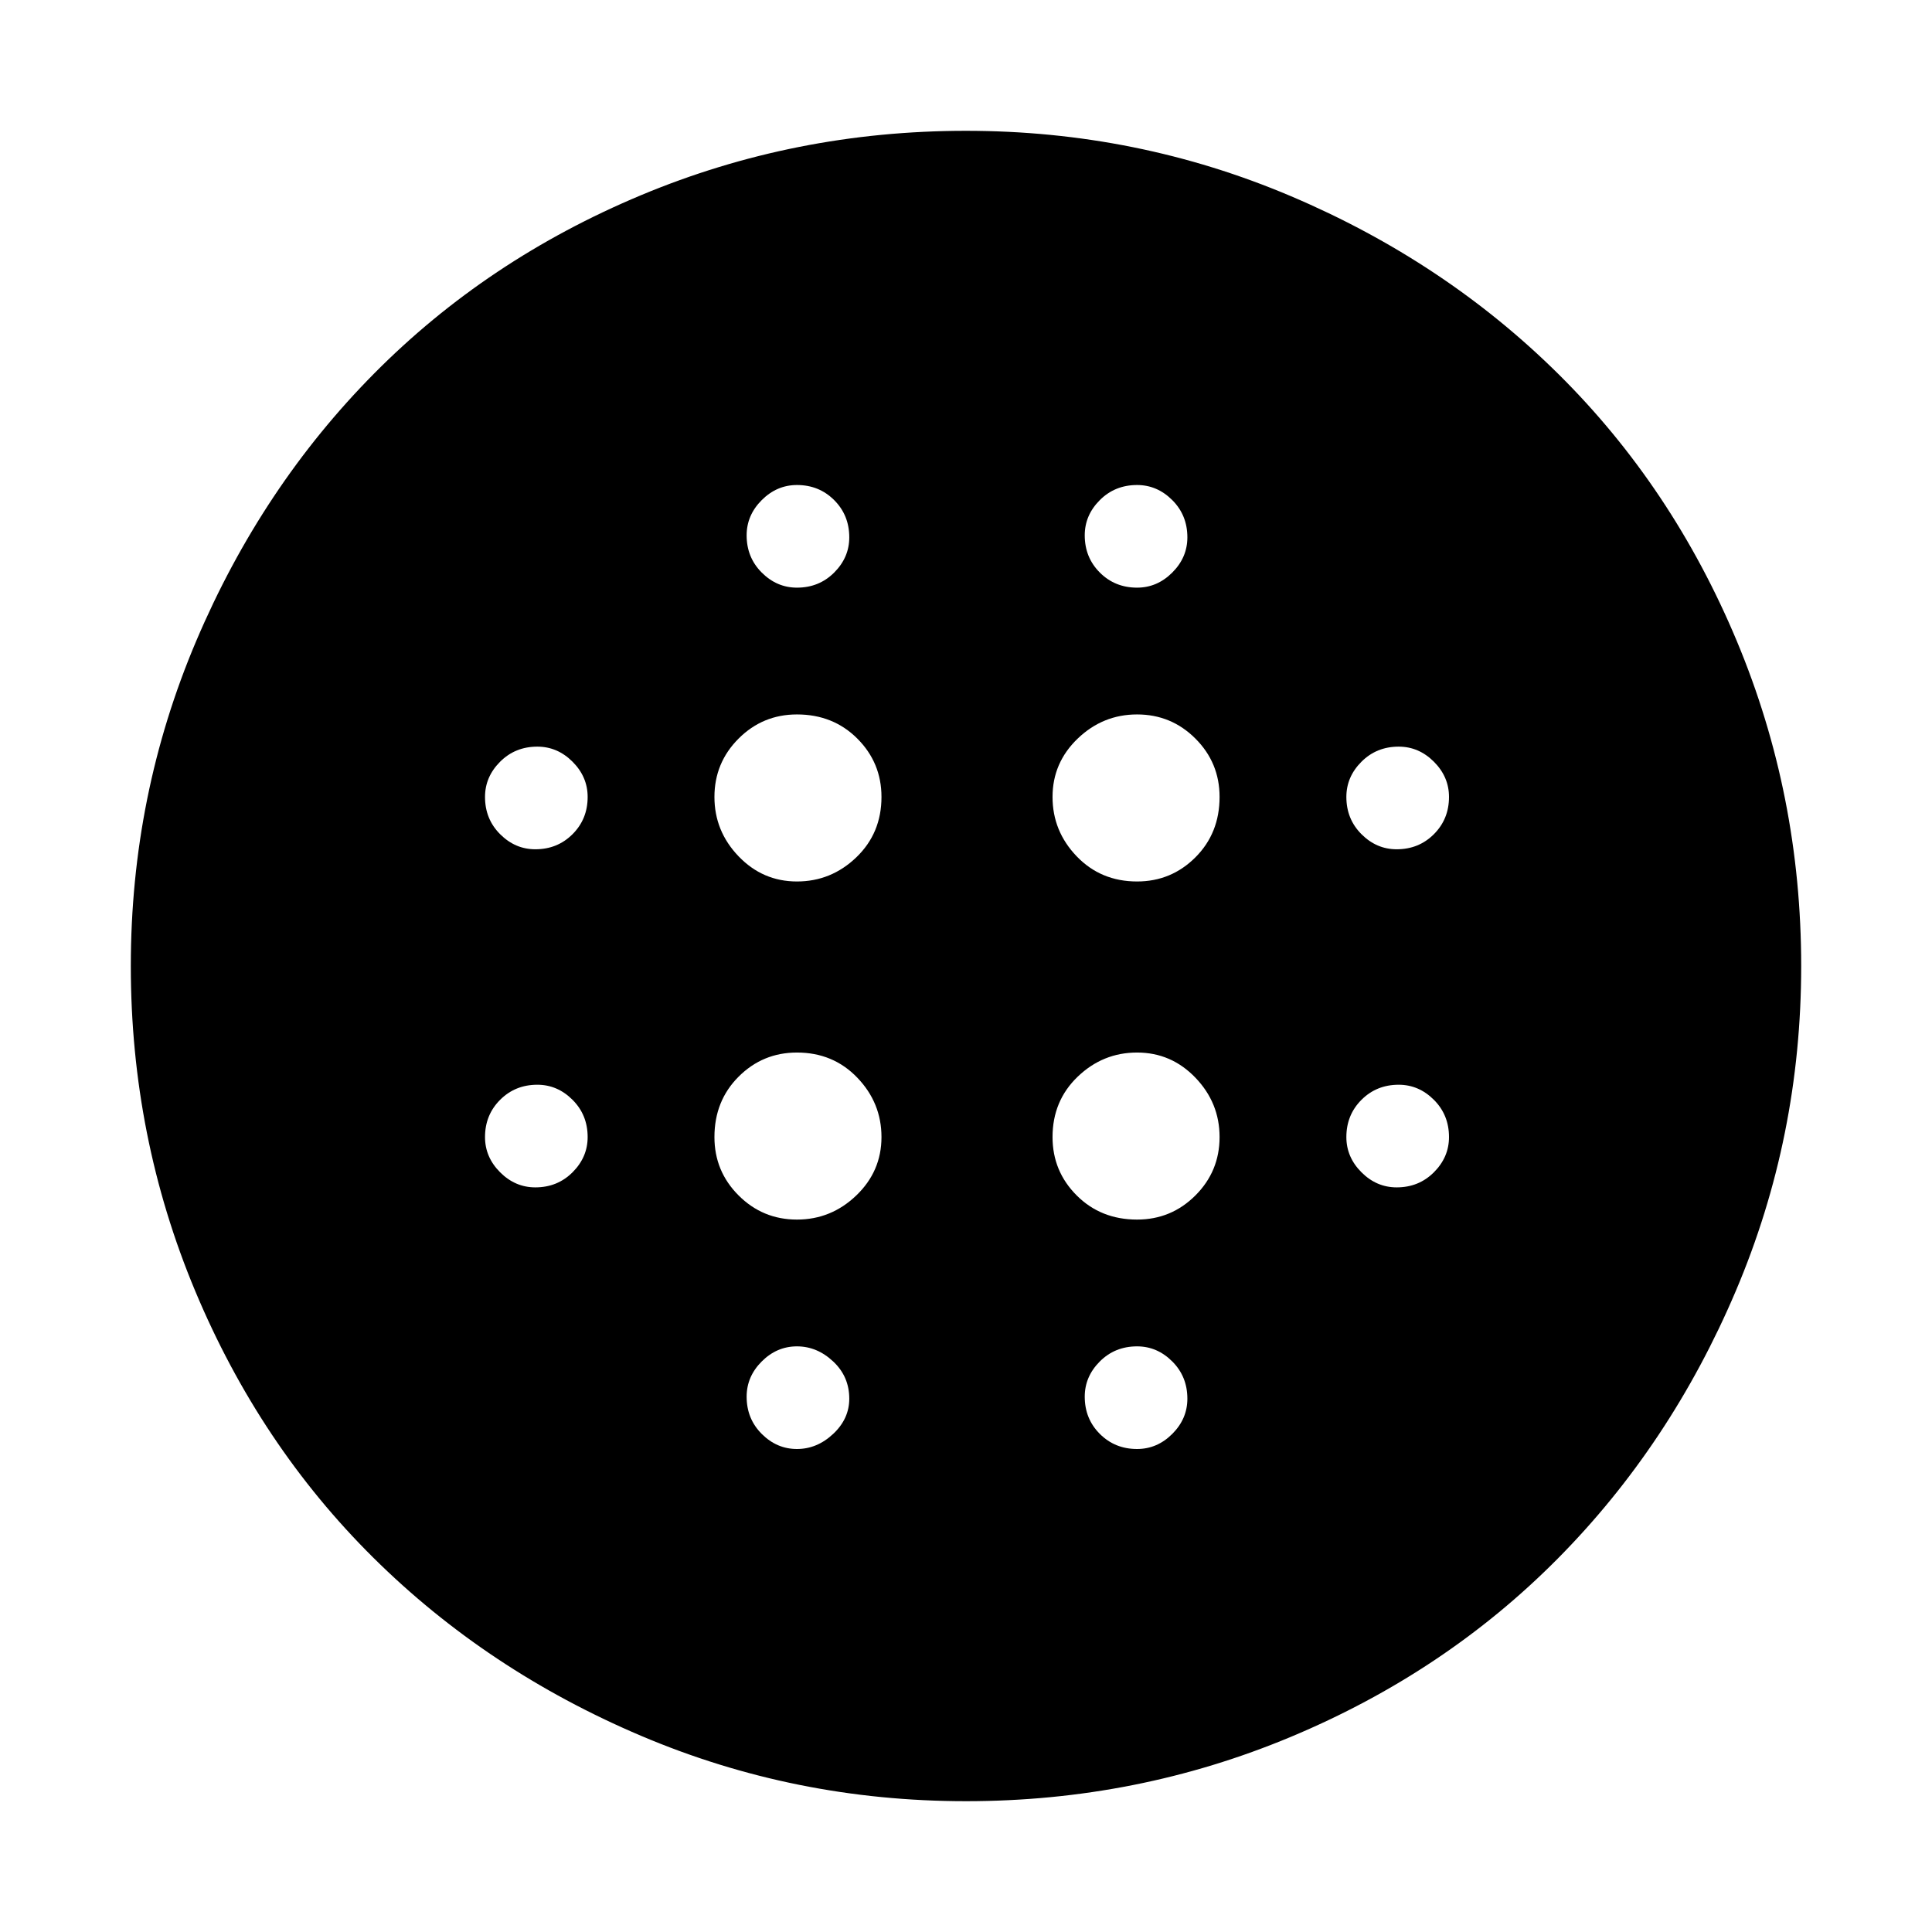 <svg xmlns="http://www.w3.org/2000/svg" height="48" width="48"><path d="M19.8 21.9Q20.65 21.9 21.275 21.3Q21.9 20.7 21.9 19.8Q21.9 18.95 21.3 18.35Q20.7 17.75 19.8 17.75Q18.95 17.75 18.35 18.35Q17.75 18.95 17.75 19.8Q17.75 20.65 18.35 21.275Q18.95 21.9 19.8 21.9ZM19.8 30.3Q20.65 30.3 21.275 29.7Q21.9 29.1 21.9 28.25Q21.9 27.4 21.3 26.775Q20.7 26.15 19.8 26.15Q18.95 26.15 18.35 26.75Q17.75 27.35 17.75 28.25Q17.75 29.1 18.35 29.7Q18.95 30.3 19.8 30.3ZM13.3 21.1Q13.85 21.1 14.225 20.725Q14.6 20.35 14.6 19.8Q14.6 19.3 14.225 18.925Q13.85 18.55 13.35 18.55Q12.8 18.55 12.425 18.925Q12.05 19.3 12.05 19.8Q12.05 20.35 12.425 20.725Q12.8 21.1 13.3 21.1ZM19.8 36Q20.3 36 20.7 35.625Q21.1 35.25 21.1 34.75Q21.1 34.2 20.7 33.825Q20.3 33.45 19.8 33.45Q19.3 33.45 18.925 33.825Q18.55 34.2 18.55 34.7Q18.55 35.25 18.925 35.625Q19.3 36 19.8 36ZM13.3 29.5Q13.85 29.5 14.225 29.125Q14.6 28.75 14.6 28.25Q14.6 27.7 14.225 27.325Q13.85 26.95 13.35 26.95Q12.8 26.95 12.425 27.325Q12.05 27.7 12.05 28.25Q12.05 28.75 12.425 29.125Q12.8 29.5 13.3 29.5ZM19.8 14.6Q20.35 14.6 20.725 14.225Q21.1 13.85 21.1 13.35Q21.1 12.8 20.725 12.425Q20.35 12.05 19.8 12.05Q19.3 12.05 18.925 12.425Q18.55 12.8 18.55 13.3Q18.55 13.85 18.925 14.225Q19.3 14.6 19.8 14.6ZM28.25 21.9Q29.1 21.9 29.7 21.3Q30.3 20.7 30.3 19.8Q30.3 18.95 29.7 18.35Q29.1 17.75 28.25 17.75Q27.4 17.75 26.775 18.35Q26.15 18.95 26.15 19.8Q26.15 20.65 26.75 21.275Q27.35 21.9 28.25 21.9ZM28.25 14.6Q28.75 14.6 29.125 14.225Q29.5 13.85 29.5 13.35Q29.5 12.8 29.125 12.425Q28.75 12.05 28.25 12.05Q27.7 12.05 27.325 12.425Q26.95 12.8 26.95 13.3Q26.95 13.85 27.325 14.225Q27.7 14.6 28.25 14.6ZM34.7 29.5Q35.25 29.5 35.625 29.125Q36 28.75 36 28.25Q36 27.7 35.625 27.325Q35.25 26.95 34.75 26.95Q34.2 26.95 33.825 27.325Q33.45 27.7 33.45 28.25Q33.45 28.75 33.825 29.125Q34.2 29.5 34.7 29.5ZM34.7 21.1Q35.25 21.1 35.625 20.725Q36 20.35 36 19.8Q36 19.3 35.625 18.925Q35.25 18.55 34.75 18.55Q34.2 18.55 33.825 18.925Q33.45 19.3 33.45 19.8Q33.45 20.35 33.825 20.725Q34.2 21.1 34.7 21.1ZM24 44.75Q19.75 44.75 15.925 43.125Q12.1 41.5 9.275 38.7Q6.45 35.9 4.85 32.075Q3.25 28.25 3.25 24Q3.25 19.75 4.875 15.925Q6.5 12.1 9.3 9.275Q12.1 6.45 15.925 4.85Q19.75 3.25 24 3.25Q28.25 3.25 32.075 4.875Q35.9 6.5 38.725 9.3Q41.55 12.1 43.15 15.925Q44.75 19.75 44.75 24Q44.75 28.25 43.125 32.075Q41.5 35.9 38.7 38.725Q35.9 41.55 32.075 43.15Q28.25 44.75 24 44.75ZM28.25 36Q28.75 36 29.125 35.625Q29.5 35.25 29.5 34.75Q29.5 34.2 29.125 33.825Q28.75 33.45 28.25 33.45Q27.7 33.45 27.325 33.825Q26.95 34.2 26.95 34.7Q26.95 35.25 27.325 35.625Q27.7 36 28.25 36ZM28.25 30.3Q29.1 30.3 29.7 29.7Q30.3 29.1 30.3 28.25Q30.3 27.4 29.7 26.775Q29.1 26.15 28.25 26.15Q27.4 26.15 26.775 26.75Q26.15 27.35 26.15 28.25Q26.15 29.1 26.75 29.7Q27.35 30.3 28.25 30.3Z"/></svg>